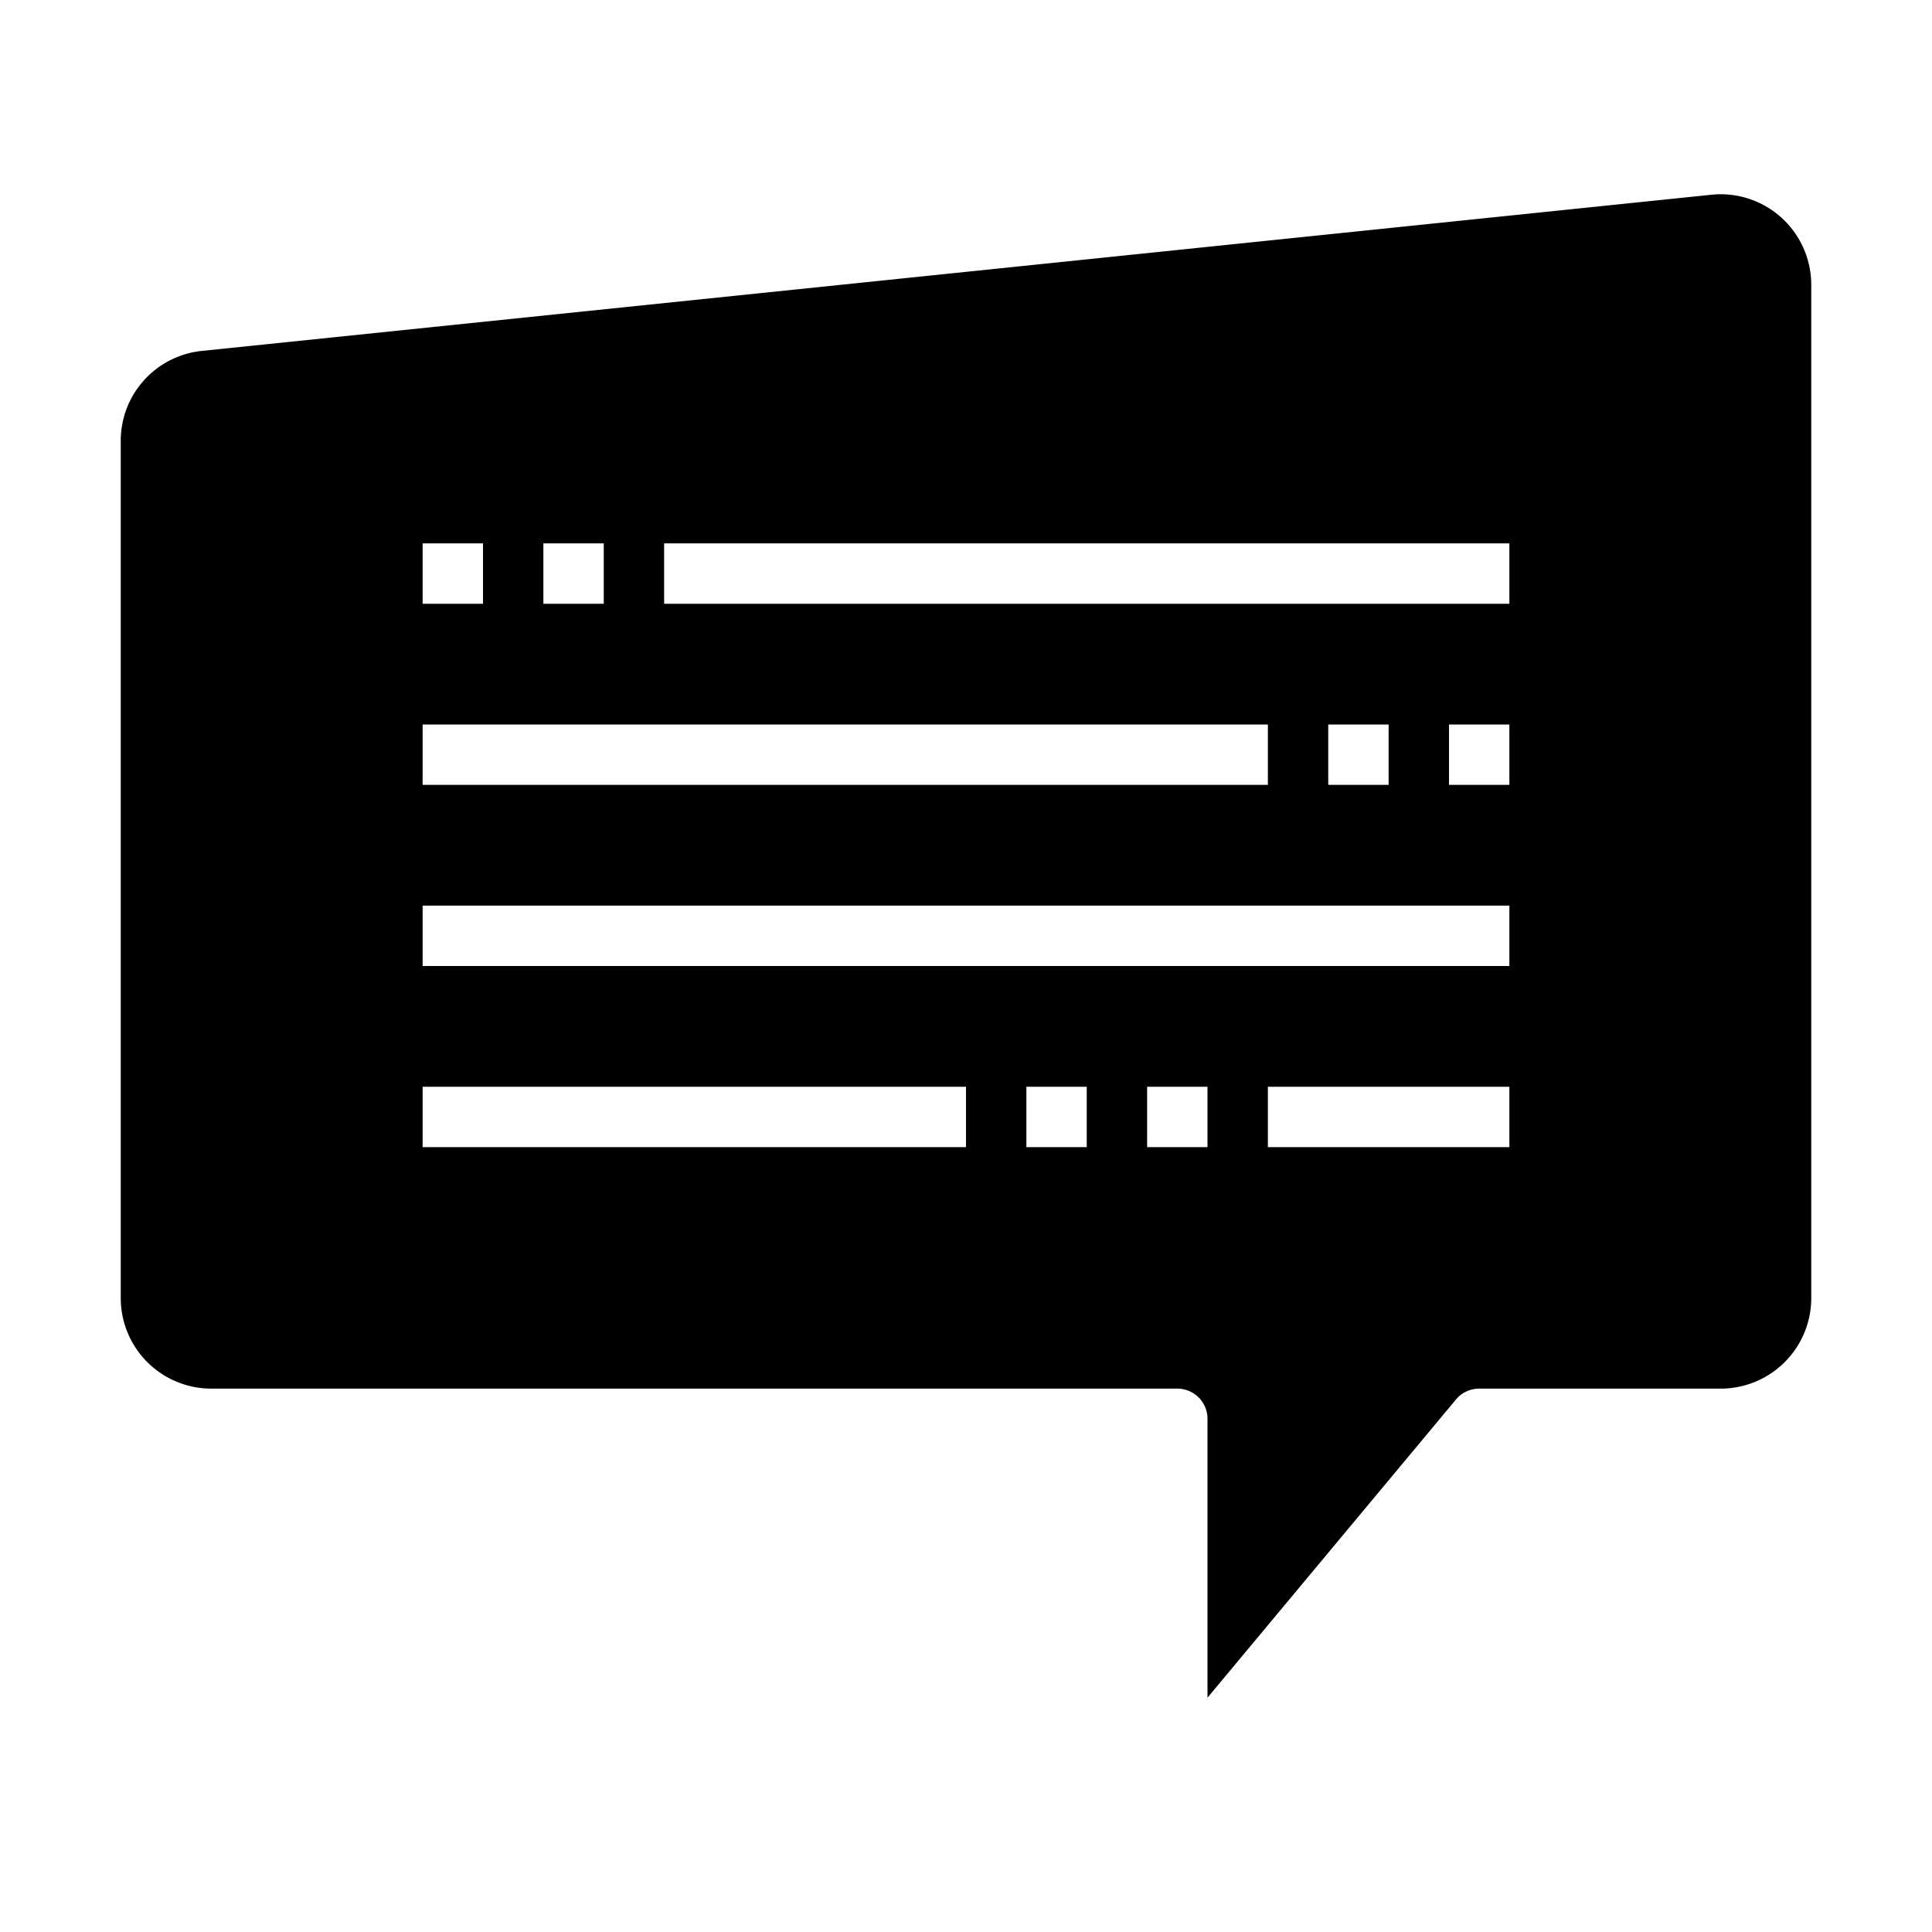<svg xmlns="http://www.w3.org/2000/svg" viewBox="0 0 64 64" x="0px" y="0px"><g data-name="Speech Bubble"><path d="M60,9.435a3,3,0,0,0-3.309-2.984l-50,5.173A2.991,2.991,0,0,0,4,14.607V43a3,3,0,0,0,3,3H39a1,1,0,0,1,1,1v9.238l8.231-9.878A1,1,0,0,1,49,46h8a3,3,0,0,0,3-3ZM18,18h2v2H18Zm-4,0h2v2H14Zm0,6H42v2H14ZM32,38H14V36H32Zm4,0H34V36h2Zm4,0H38V36h2Zm10,0H42V36h8Zm0-6H14V30H50Zm-6-6V24h2v2Zm6,0H48V24h2Zm0-6H22V18H50Z"></path></g></svg>